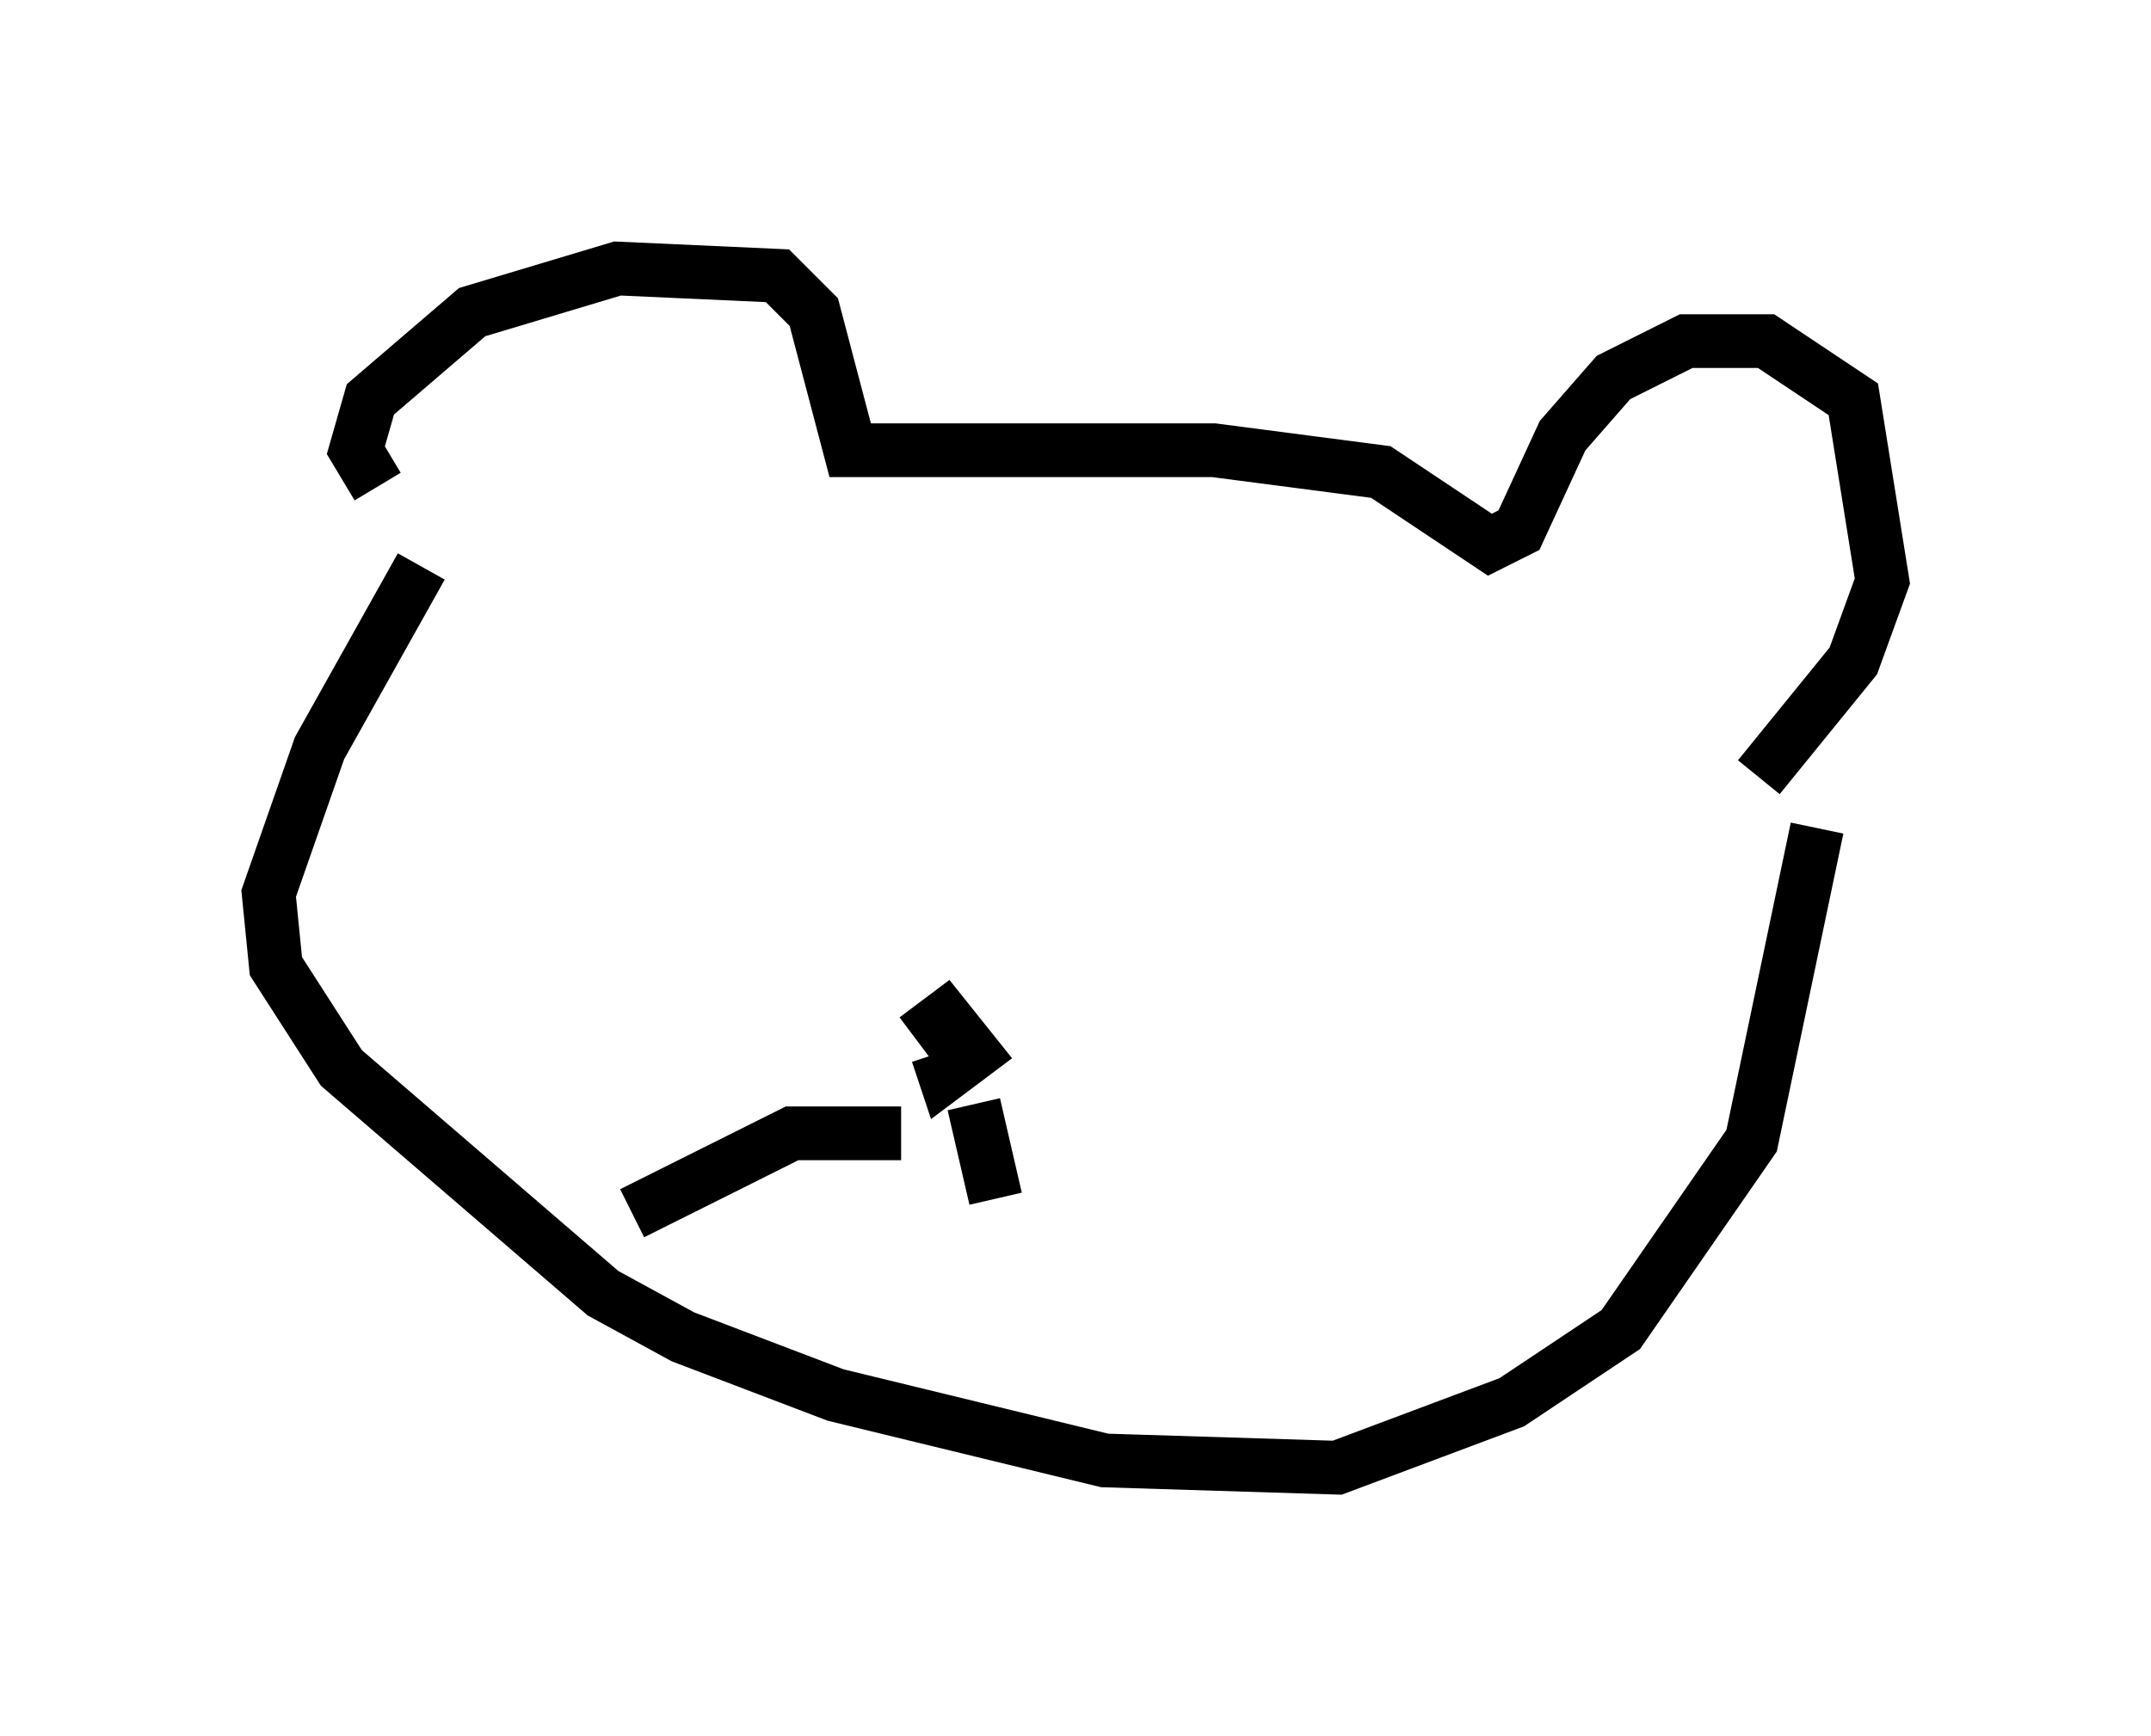 <?xml version="1.0" encoding="utf-8" ?>
<svg baseProfile="full" height="32.327" version="1.1" width="40.04" xmlns="http://www.w3.org/2000/svg" xmlns:ev="http://www.w3.org/2001/xml-events" xmlns:xlink="http://www.w3.org/1999/xlink"><defs /><rect fill="white" height="32.327" width="40.04" x="0" y="0" /><path d="M8.248, 9.465 m-1.218, -0.406 l-0.406, -0.677 0.271, -0.947 l1.894, -1.624 2.706, -0.812 l2.977, 0.135 0.677, 0.677 l0.677, 2.571 6.766, 0.0 l3.112, 0.406 2.03, 1.353 l0.541, -0.271 0.812, -1.759 l0.947, -1.083 1.353, -0.677 l1.488, 0.0 1.624, 1.083 l0.541, 3.383 -0.541, 1.488 l-1.759, 2.165 m-24.898, -3.924 l-1.894, 3.383 -0.947, 2.706 l0.135, 1.353 1.218, 1.894 l4.871, 4.195 1.488, 0.812 l2.842, 1.083 5.007, 1.218 l4.33, 0.135 3.248, -1.218 l2.03, -1.353 2.436, -3.518 l1.218, -5.819 m-16.779, 3.924 l0.541, -0.406 0.541, 0.677 l-0.541, 0.406 -0.135, -0.406 m-0.677, 1.488 l-2.03, 0.0 -2.977, 1.488 m6.36, -2.03 l0.406, 1.759 " fill="none" stroke="black" stroke-width="1" /></svg>